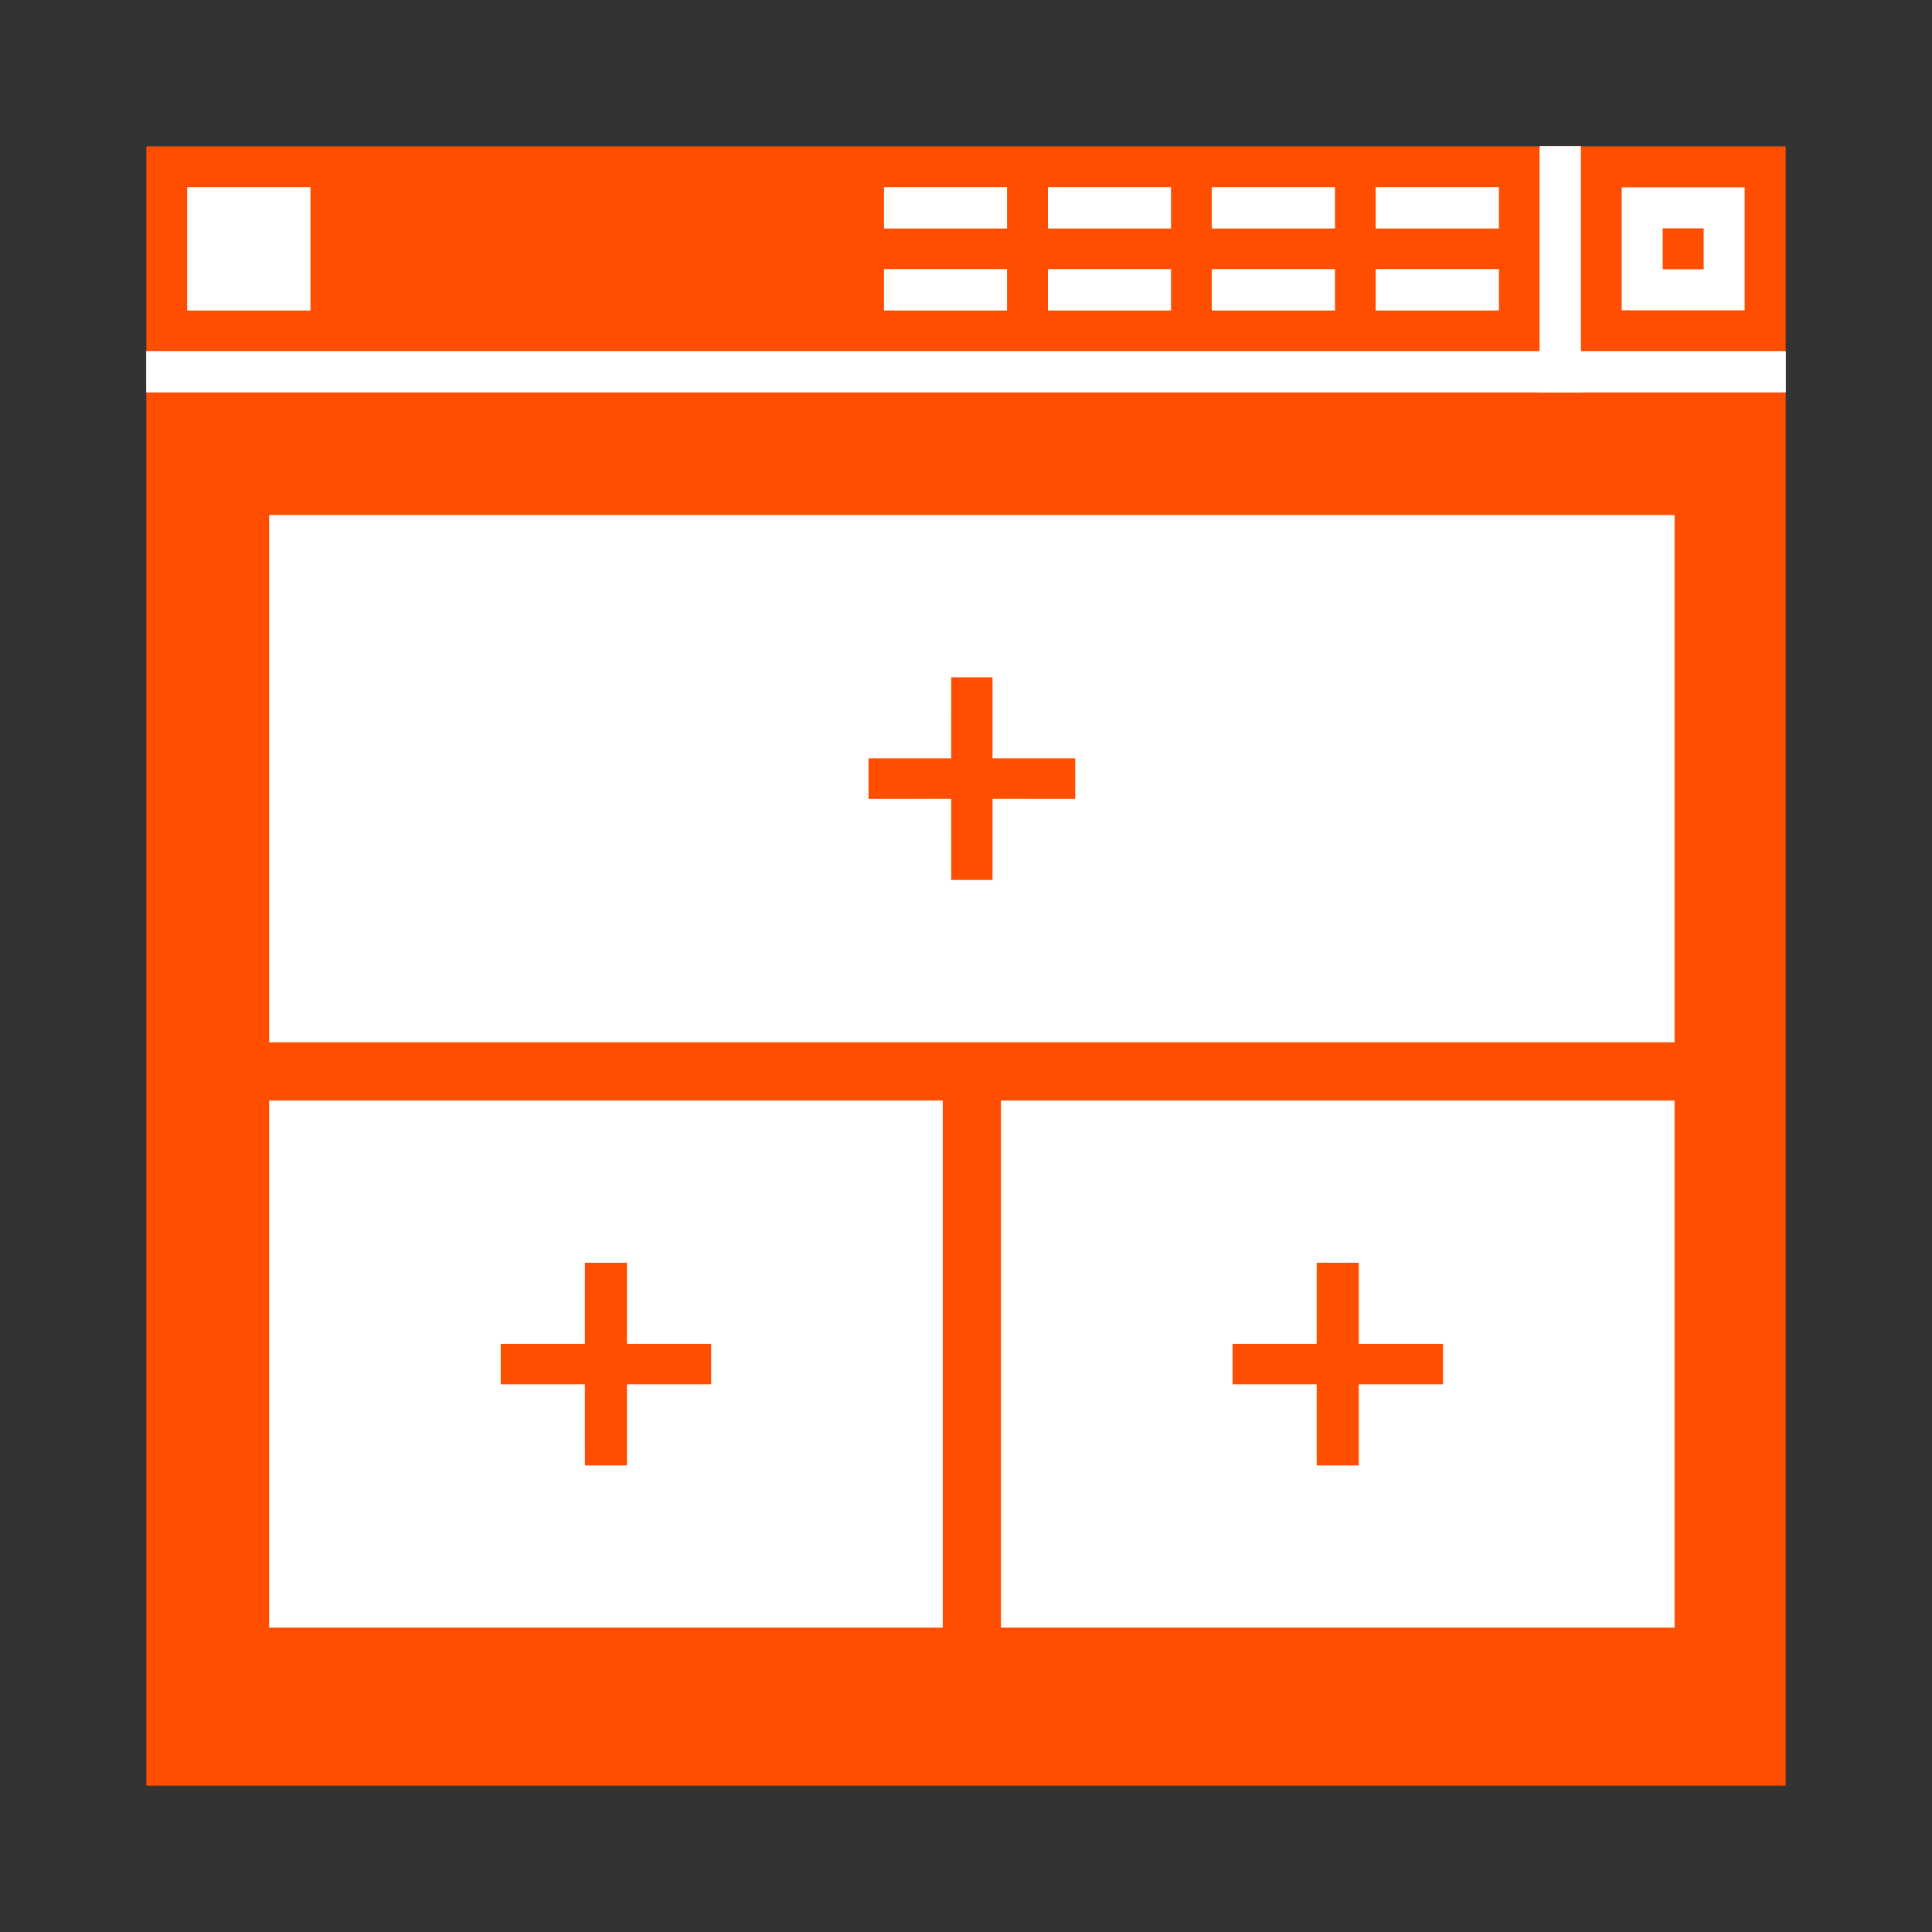 <?xml version="1.0" encoding="UTF-8"?><svg version="1.1" width="66px" height="66px" viewBox="0 0 66.0 66.0" xmlns="http://www.w3.org/2000/svg" xmlns:xlink="http://www.w3.org/1999/xlink"><rect x="0" y="0" width="66.0" height="66.0" fill="#333333" stroke="none"/><defs><clipPath id="i0"><path d="M66,0 L66,66 L0,66 L0,0 L66,0 Z"></path></clipPath><clipPath id="i1"><path d="M56,0 L56,56 L0,56 L0,0 L56,0 Z"></path></clipPath><clipPath id="i2"><path d="M56,0 L56,1.4 L0,1.4 L0,0 L56,0 Z"></path></clipPath><clipPath id="i3"><path d="M1.4,0 L1.4,8.4 L0,8.4 L0,0 L1.4,0 Z"></path></clipPath><clipPath id="i4"><path d="M4.2,0 L4.2,4.2 L0,4.2 L0,0 L4.2,0 Z"></path></clipPath><clipPath id="i5"><path d="M4.2,0 L4.2,1.4 L0,1.4 L0,0 L4.2,0 Z"></path></clipPath><clipPath id="i6"><path d="M48,0 L48,18 L0,18 L0,0 L48,0 Z"></path></clipPath><clipPath id="i7"><path d="M4.235,0 L4.235,2.769 L7.059,2.769 L7.059,4.154 L4.235,4.153 L4.235,6.923 L2.824,6.923 L2.823,4.153 L0,4.154 L0,2.769 L2.823,2.769 L2.824,0 L4.235,0 Z"></path></clipPath><clipPath id="i8"><path d="M23,0 L23,18 L0,18 L0,0 L23,0 Z"></path></clipPath><clipPath id="i9"><path d="M4.312,0 L4.312,2.769 L7.188,2.769 L7.188,4.154 L4.312,4.153 L4.312,6.923 L2.875,6.923 L2.874,4.153 L0,4.154 L0,2.769 L2.874,2.769 L2.875,0 L4.312,0 Z"></path></clipPath><clipPath id="i10"><path d="M4.312,0 L4.312,2.769 L7.188,2.769 L7.188,4.154 L4.312,4.153 L4.312,6.923 L2.875,6.923 L2.874,4.153 L0,4.154 L0,2.769 L2.874,2.769 L2.875,0 L4.312,0 Z"></path></clipPath></defs><g clip-path="url(#i0)"><g transform="translate(5.0 5.0)"><g clip-path="url(#i1)"><polygon points="0,0 56,0 56,56 0,56 0,0" stroke="none" fill="#FF4E00"></polygon></g><g transform="translate(0.0 7.0)"><g clip-path="url(#i2)"><polygon points="0,0 56,0 56,1.4 0,1.4 0,0" stroke="none" fill="#FFFFFF"></polygon><polygon points="0,0 56,0 56,1.4 0,1.4 0,0 0,0" stroke="#FFFFFF" stroke-width="2.8" fill="none" stroke-miterlimit="5"></polygon></g></g><g transform="translate(47.6 0.0)"><g clip-path="url(#i3)"><polygon points="0,0 1.4,0 1.4,8.4 0,8.4 0,0" stroke="none" fill="#FFFFFF"></polygon><polygon points="0,0 1.4,0 1.4,8.4 0,8.4 0,0 0,0" stroke="#FFFFFF" stroke-width="2.8" fill="none" stroke-miterlimit="5"></polygon></g></g><g transform="translate(1.4 1.4)"><g clip-path="url(#i4)"><polygon points="0,0 4.2,0 4.2,4.2 0,4.2 0,0" stroke="none" fill="#FFFFFF"></polygon><polygon points="0,0 4.2,0 4.2,4.2 0,4.2 0,0 0,0" stroke="#FFFFFF" stroke-width="2.8" fill="none" stroke-miterlimit="5"></polygon></g></g><g transform="translate(50.4 1.4)"><g clip-path="url(#i4)"><polygon points="0,0 4.2,0 4.2,4.2 0,4.2 0,0 0,0" stroke="#FFFFFF" stroke-width="2.8" fill="none" stroke-miterlimit="5"></polygon></g></g><g transform="translate(25.2 1.4)"><g clip-path="url(#i5)"><polygon points="0,0 4.2,0 4.2,1.4 0,1.4 0,0" stroke="none" fill="#FFFFFF"></polygon><polygon points="0,0 4.2,0 4.2,1.4 0,1.4 0,0 0,0" stroke="#FFFFFF" stroke-width="2.8" fill="none" stroke-miterlimit="5"></polygon></g></g><g transform="translate(25.2 4.2)"><g clip-path="url(#i5)"><polygon points="0,0 4.2,0 4.2,1.4 0,1.4 0,0" stroke="none" fill="#FFFFFF"></polygon><polygon points="0,0 4.2,0 4.2,1.4 0,1.4 0,0 0,0" stroke="#FFFFFF" stroke-width="2.8" fill="none" stroke-miterlimit="5"></polygon></g></g><g transform="translate(30.8 4.2)"><g clip-path="url(#i5)"><polygon points="0,0 4.2,0 4.2,1.4 0,1.4 0,0" stroke="none" fill="#FFFFFF"></polygon><polygon points="0,0 4.2,0 4.2,1.4 0,1.4 0,0 0,0" stroke="#FFFFFF" stroke-width="2.8" fill="none" stroke-miterlimit="5"></polygon></g></g><g transform="translate(36.4 1.4)"><g clip-path="url(#i5)"><polygon points="0,0 4.2,0 4.2,1.4 0,1.4 0,0" stroke="none" fill="#FFFFFF"></polygon><polygon points="0,0 4.2,0 4.2,1.4 0,1.4 0,0 0,0" stroke="#FFFFFF" stroke-width="2.8" fill="none" stroke-miterlimit="5"></polygon></g></g><g transform="translate(30.8 1.4)"><g clip-path="url(#i5)"><polygon points="0,0 4.2,0 4.2,1.4 0,1.4 0,0" stroke="none" fill="#FFFFFF"></polygon><polygon points="0,0 4.2,0 4.2,1.4 0,1.4 0,0 0,0" stroke="#FFFFFF" stroke-width="2.8" fill="none" stroke-miterlimit="5"></polygon></g></g><g transform="translate(36.4 4.2)"><g clip-path="url(#i5)"><polygon points="0,0 4.2,0 4.2,1.4 0,1.4 0,0" stroke="none" fill="#FFFFFF"></polygon><polygon points="0,0 4.2,0 4.2,1.4 0,1.4 0,0 0,0" stroke="#FFFFFF" stroke-width="2.8" fill="none" stroke-miterlimit="5"></polygon></g></g><g transform="translate(42.0 1.4)"><g clip-path="url(#i5)"><polygon points="0,0 4.2,0 4.2,1.4 0,1.4 0,0" stroke="none" fill="#FFFFFF"></polygon><polygon points="0,0 4.2,0 4.2,1.4 0,1.4 0,0 0,0" stroke="#FFFFFF" stroke-width="2.8" fill="none" stroke-miterlimit="5"></polygon></g></g><g transform="translate(42.0 4.2)"><g clip-path="url(#i5)"><polygon points="0,0 4.2,0 4.2,1.4 0,1.4 0,0" stroke="none" fill="#FFFFFF"></polygon><polygon points="0,0 4.2,0 4.2,1.4 0,1.4 0,0 0,0" stroke="#FFFFFF" stroke-width="2.8" fill="none" stroke-miterlimit="5"></polygon></g></g><g transform="translate(4.2 12.6)"><g clip-path="url(#i6)"><polygon points="0,0 48,0 48,18 0,18 0,0" stroke="none" fill="#FFFFFF"></polygon><polygon points="0,0 48,0 48,18 0,18 0,0 0,0" stroke="#FFFFFF" stroke-width="2.8" fill="none" stroke-miterlimit="5"></polygon></g><g transform="translate(20.471 5.538)"><g clip-path="url(#i7)"><polygon points="0,0 7.059,0 7.059,6.923 0,6.923 0,0" stroke="none" fill="#FF4E00"></polygon></g></g><g transform="translate(0.0 20.0)"><g clip-path="url(#i8)"><polygon points="0,0 23,0 23,18 0,18 0,0" stroke="none" fill="#FFFFFF"></polygon><polygon points="0,0 23,0 23,18 0,18 0,0 0,0" stroke="#FFFFFF" stroke-width="2.8" fill="none" stroke-miterlimit="5"></polygon></g><g transform="translate(7.906 5.538)"><g clip-path="url(#i9)"><polygon points="0,0 7.188,0 7.188,6.923 0,6.923 0,0" stroke="none" fill="#FF4E00"></polygon></g></g><g transform="translate(25.0 0.0)"><g clip-path="url(#i8)"><polygon points="0,0 23,0 23,18 0,18 0,0" stroke="none" fill="#FFFFFF"></polygon><polygon points="0,0 23,0 23,18 0,18 0,0 0,0" stroke="#FFFFFF" stroke-width="2.8" fill="none" stroke-miterlimit="5"></polygon></g><g transform="translate(7.906 5.538)"><g clip-path="url(#i10)"><polygon points="0,0 7.188,0 7.188,6.923 0,6.923 0,0" stroke="none" fill="#FF4E00"></polygon></g></g></g></g></g></g></g></svg>